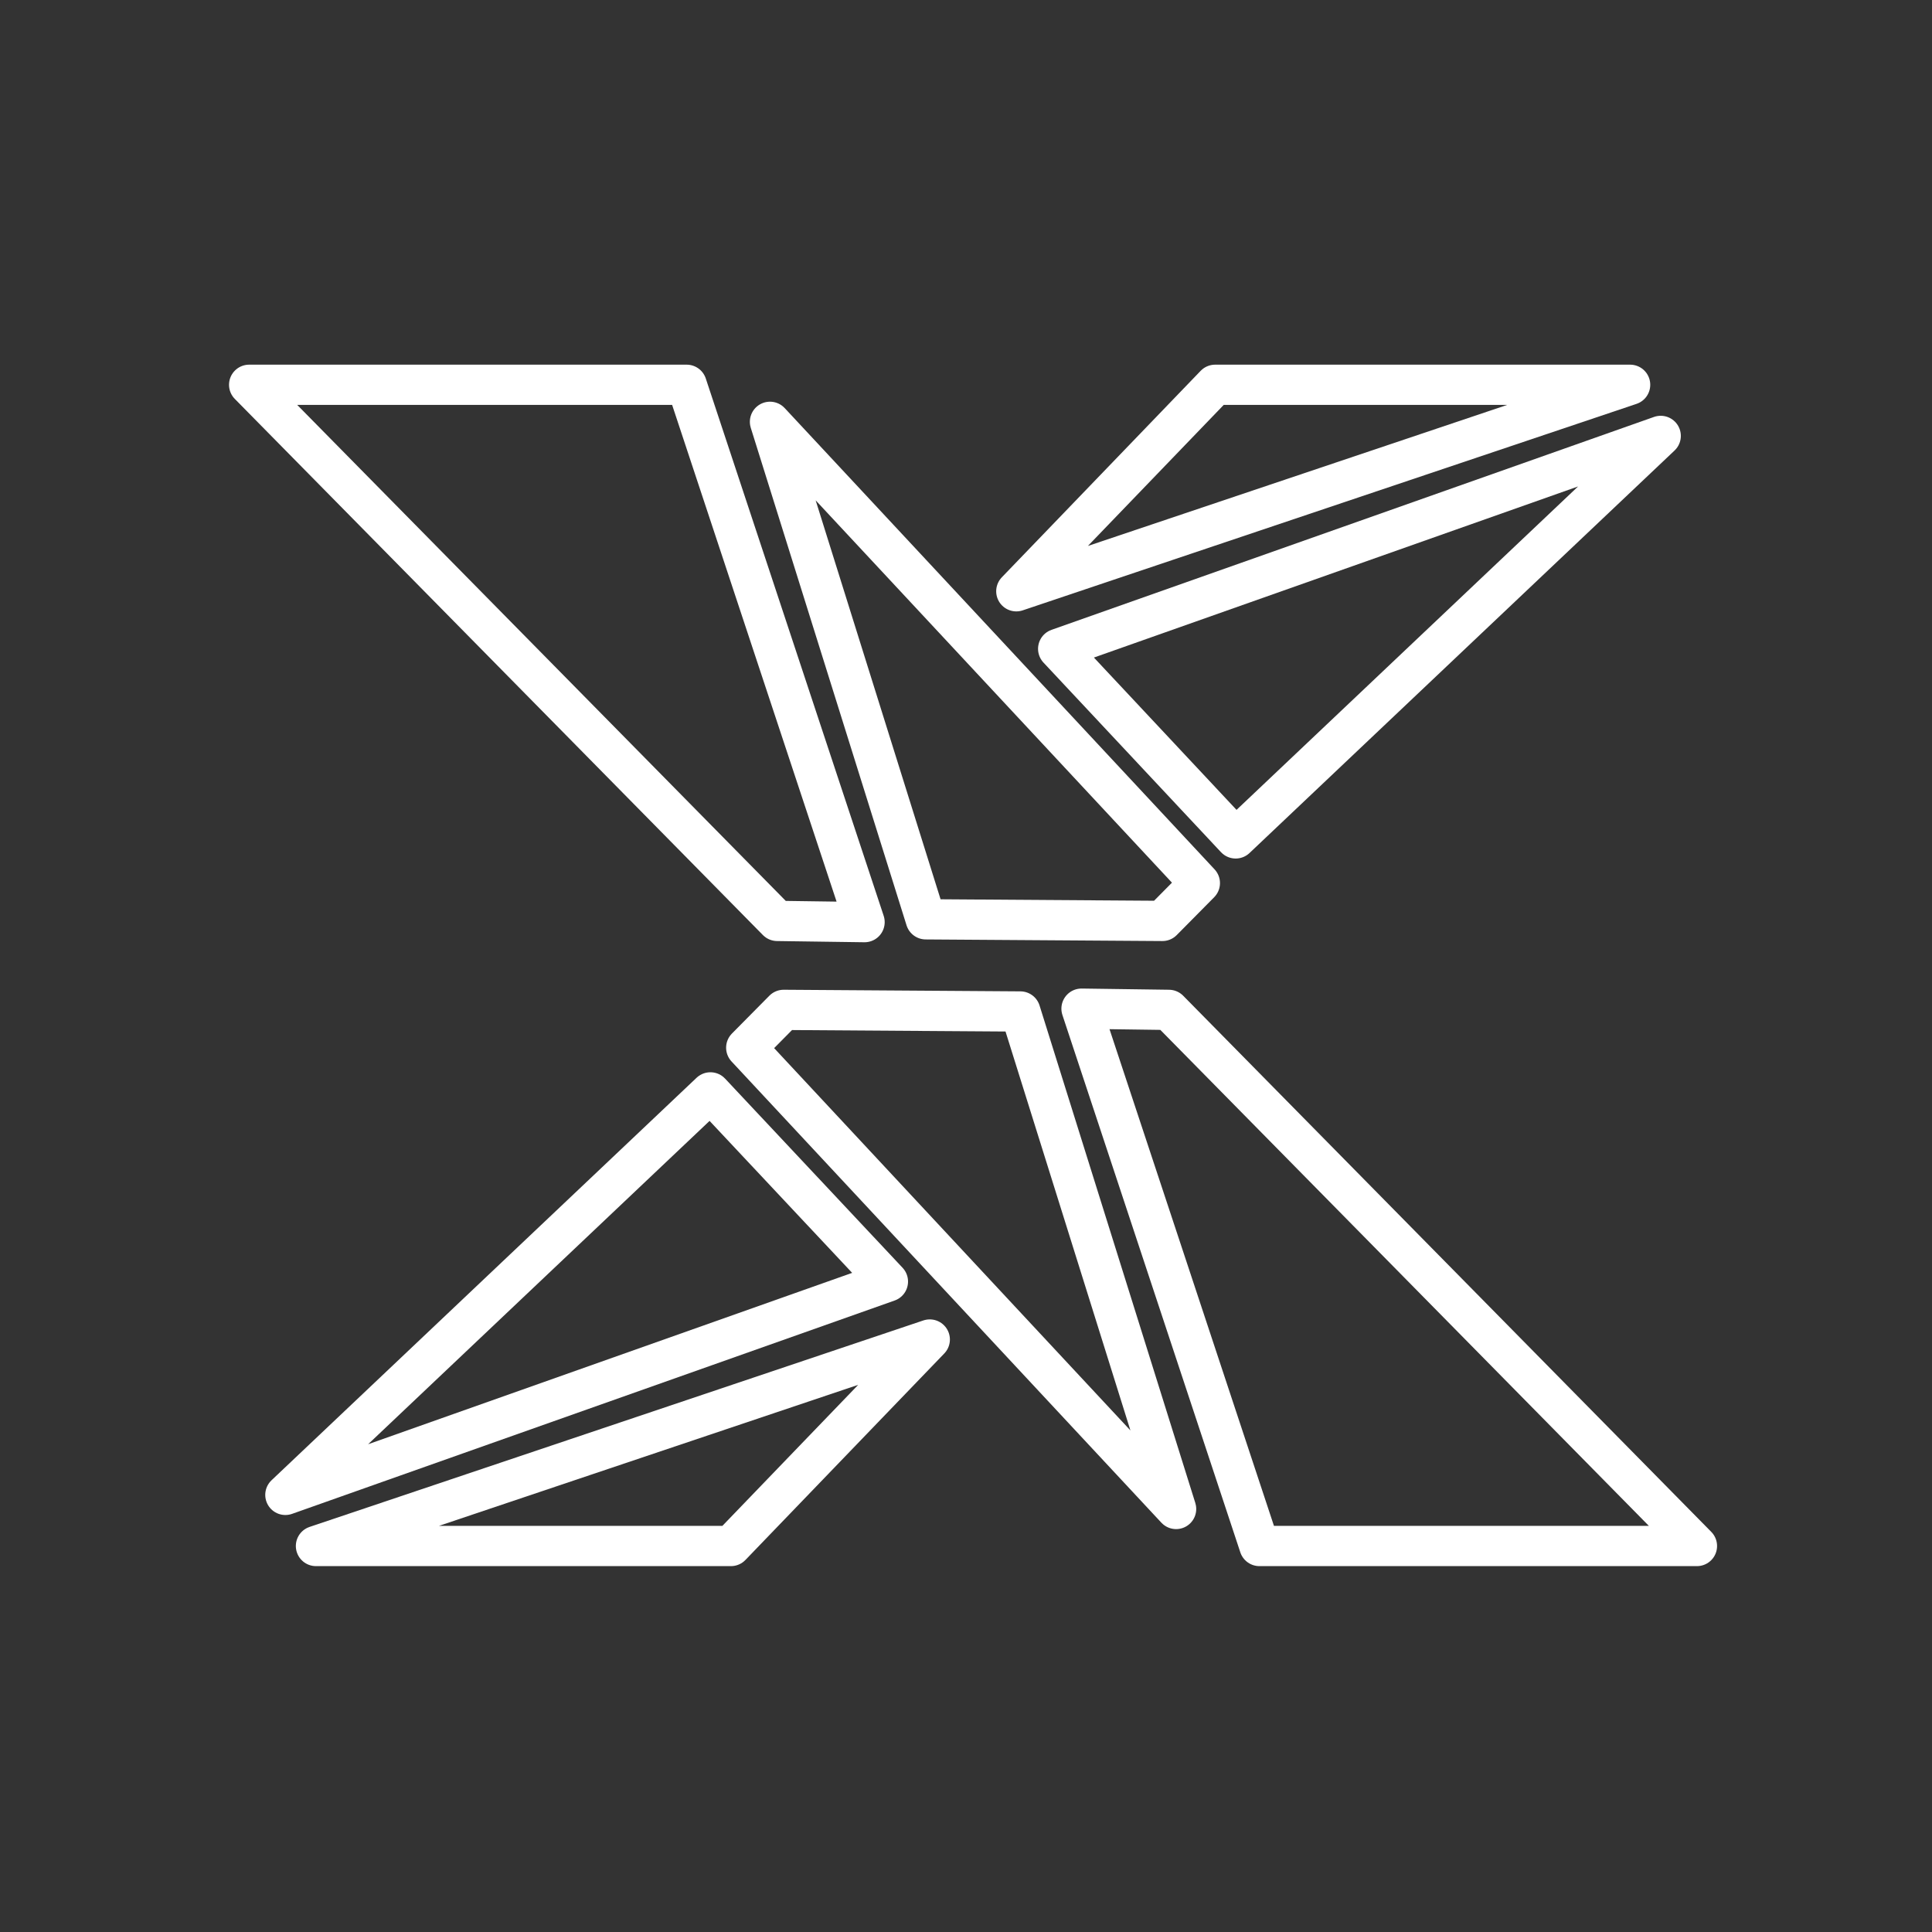 <svg xmlns="http://www.w3.org/2000/svg" viewBox="0 0 48 48"><rect x="0" y="0" width="48" height="48" fill="#333333" stroke="none"/><defs><style>.a{fill:none;stroke:#fff;stroke-linecap:round;stroke-linejoin:round;}</style></defs> <path class="a"   d="M6.19,9.56L19.31,22.88L21.48,22.91L17.06,9.56L6.19,9.56z"/> <path class="a"   d="M19.13,10.48L29.81,21.94L28.88,22.88L23.00,22.84L19.13,10.48z"/> <path class="a"   d="M25.25,14.69L30.19,9.56L40.50,9.56L25.25,14.69z"/> <path class="a"   d="M26.29,16.12L41.26,10.83L30.70,20.83L26.29,16.12z"/> <path class="a"   d="M42.16,38.41L29.04,25.09L26.87,25.06L31.29,38.41L42.16,38.41z"/> <path class="a"   d="M29.22,37.49L18.54,26.03L19.47,25.09L25.35,25.13L29.22,37.49z"/> <path class="a"   d="M23.10,33.28L18.16,38.41L7.85,38.41L23.10,33.28z"/> <path class="a"   d="M22.06,31.84L7.09,37.14L17.65,27.14L22.06,31.84z"/></svg>